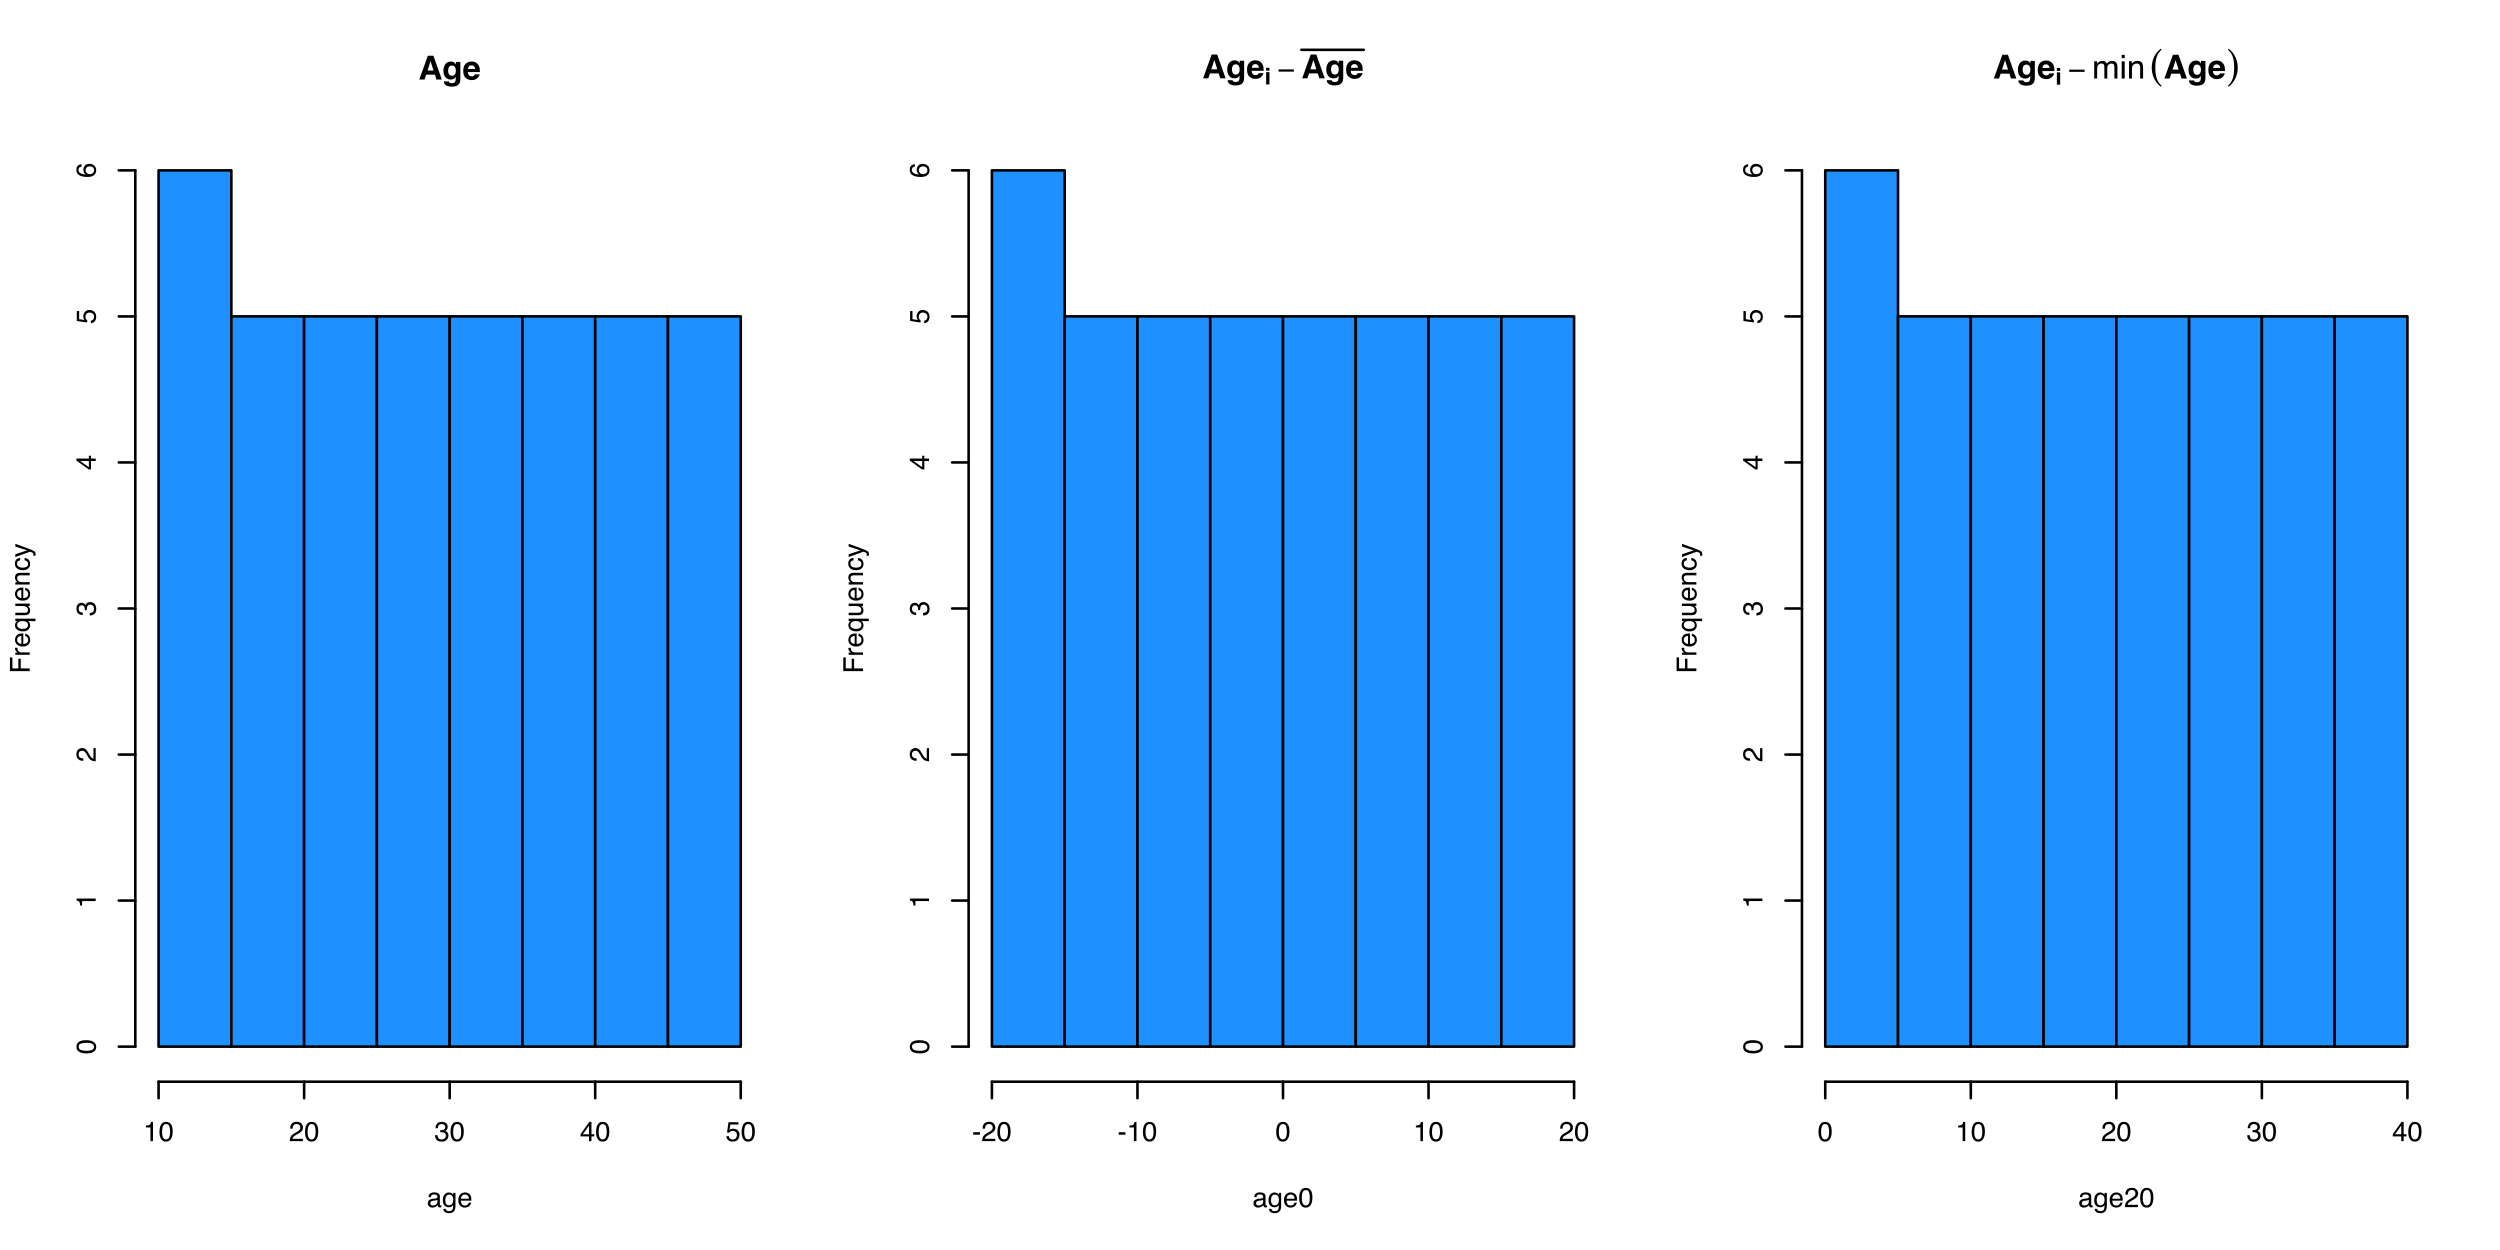 <?xml version="1.0" encoding="UTF-8"?>
<svg xmlns="http://www.w3.org/2000/svg" xmlns:xlink="http://www.w3.org/1999/xlink" width="720pt" height="360pt" viewBox="0 0 720 360" version="1.1">
<defs>
<g>
<symbol overflow="visible" id="glyph0-0">
<path style="stroke:none;" d="M 0.719 -6.844 L 6.219 -6.844 L 6.219 0 L 0.719 0 Z M 5.359 -0.859 L 5.359 -5.984 L 1.562 -5.984 L 1.562 -0.859 Z M 5.359 -0.859 "/>
</symbol>
<symbol overflow="visible" id="glyph0-1">
<path style="stroke:none;" d="M 4.734 -1.406 L 2.203 -1.406 L 1.734 0 L 0.234 0 L 2.688 -6.844 L 4.297 -6.844 L 6.719 0 L 5.172 0 Z M 4.328 -2.578 L 3.469 -5.281 L 2.594 -2.578 Z M 4.328 -2.578 "/>
</symbol>
<symbol overflow="visible" id="glyph0-2">
<path style="stroke:none;" d="M 2.047 0.891 C 2.191 1.004 2.43 1.062 2.766 1.062 C 3.242 1.062 3.562 0.906 3.719 0.594 C 3.82 0.383 3.875 0.039 3.875 -0.438 L 3.875 -0.766 C 3.75 -0.547 3.613 -0.383 3.469 -0.281 C 3.207 -0.082 2.863 0.016 2.438 0.016 C 1.789 0.016 1.273 -0.207 0.891 -0.656 C 0.504 -1.113 0.312 -1.734 0.312 -2.516 C 0.312 -3.266 0.492 -3.895 0.859 -4.406 C 1.234 -4.914 1.766 -5.172 2.453 -5.172 C 2.711 -5.172 2.938 -5.133 3.125 -5.062 C 3.445 -4.926 3.707 -4.68 3.906 -4.328 L 3.906 -5.062 L 5.188 -5.062 L 5.188 -0.266 C 5.188 0.391 5.078 0.883 4.859 1.219 C 4.484 1.781 3.758 2.062 2.688 2.062 C 2.039 2.062 1.508 1.938 1.094 1.688 C 0.688 1.438 0.461 1.055 0.422 0.547 L 1.859 0.547 C 1.898 0.703 1.961 0.816 2.047 0.891 Z M 1.828 -1.719 C 2.004 -1.289 2.32 -1.078 2.781 -1.078 C 3.094 -1.078 3.352 -1.191 3.562 -1.422 C 3.781 -1.66 3.891 -2.035 3.891 -2.547 C 3.891 -3.023 3.785 -3.391 3.578 -3.641 C 3.379 -3.891 3.113 -4.016 2.781 -4.016 C 2.312 -4.016 1.988 -3.801 1.812 -3.375 C 1.719 -3.133 1.672 -2.848 1.672 -2.516 C 1.672 -2.211 1.723 -1.945 1.828 -1.719 Z M 1.828 -1.719 "/>
</symbol>
<symbol overflow="visible" id="glyph0-3">
<path style="stroke:none;" d="M 4.938 -1.484 C 4.906 -1.18 4.75 -0.879 4.469 -0.578 C 4.039 -0.078 3.438 0.172 2.656 0.172 C 2.008 0.172 1.441 -0.035 0.953 -0.453 C 0.461 -0.867 0.219 -1.547 0.219 -2.484 C 0.219 -3.359 0.438 -4.023 0.875 -4.484 C 1.32 -4.953 1.898 -5.188 2.609 -5.188 C 3.035 -5.188 3.414 -5.109 3.75 -4.953 C 4.082 -4.797 4.359 -4.547 4.578 -4.203 C 4.773 -3.898 4.906 -3.551 4.969 -3.156 C 5 -2.926 5.016 -2.594 5.016 -2.156 L 1.547 -2.156 C 1.566 -1.656 1.727 -1.301 2.031 -1.094 C 2.207 -0.969 2.426 -0.906 2.688 -0.906 C 2.957 -0.906 3.176 -0.984 3.344 -1.141 C 3.438 -1.223 3.52 -1.336 3.594 -1.484 Z M 3.641 -3.031 C 3.617 -3.383 3.508 -3.648 3.312 -3.828 C 3.125 -4.004 2.891 -4.094 2.609 -4.094 C 2.305 -4.094 2.066 -4 1.891 -3.812 C 1.723 -3.625 1.617 -3.363 1.578 -3.031 Z M 3.641 -3.031 "/>
</symbol>
<symbol overflow="visible" id="glyph1-0">
<path style="stroke:none;" d="M 0.25 0 L 0.25 -5.688 L 4.766 -5.688 L 4.766 0 Z M 4.047 -0.719 L 4.047 -4.969 L 0.969 -4.969 L 0.969 -0.719 Z M 4.047 -0.719 "/>
</symbol>
<symbol overflow="visible" id="glyph1-1">
<path style="stroke:none;" d="M 1.047 -1.109 C 1.047 -0.898 1.117 -0.738 1.266 -0.625 C 1.41 -0.508 1.582 -0.453 1.781 -0.453 C 2.031 -0.453 2.27 -0.508 2.5 -0.625 C 2.883 -0.812 3.078 -1.117 3.078 -1.547 L 3.078 -2.109 C 2.992 -2.055 2.883 -2.008 2.75 -1.969 C 2.613 -1.938 2.484 -1.91 2.359 -1.891 L 1.938 -1.844 C 1.688 -1.812 1.492 -1.758 1.359 -1.688 C 1.148 -1.562 1.047 -1.367 1.047 -1.109 Z M 2.734 -2.516 C 2.891 -2.535 2.992 -2.602 3.047 -2.719 C 3.078 -2.77 3.094 -2.859 3.094 -2.984 C 3.094 -3.211 3.008 -3.379 2.844 -3.484 C 2.676 -3.598 2.438 -3.656 2.125 -3.656 C 1.758 -3.656 1.5 -3.555 1.344 -3.359 C 1.258 -3.254 1.207 -3.094 1.188 -2.875 L 0.531 -2.875 C 0.539 -3.383 0.703 -3.738 1.016 -3.938 C 1.336 -4.145 1.711 -4.25 2.141 -4.25 C 2.617 -4.25 3.016 -4.156 3.328 -3.969 C 3.629 -3.781 3.781 -3.488 3.781 -3.094 L 3.781 -0.719 C 3.781 -0.645 3.789 -0.582 3.812 -0.531 C 3.844 -0.488 3.906 -0.469 4 -0.469 C 4.031 -0.469 4.066 -0.469 4.109 -0.469 C 4.148 -0.477 4.191 -0.488 4.234 -0.5 L 4.234 0.016 C 4.129 0.047 4.047 0.066 3.984 0.078 C 3.93 0.086 3.852 0.094 3.75 0.094 C 3.508 0.094 3.336 0.004 3.234 -0.172 C 3.18 -0.254 3.141 -0.379 3.109 -0.547 C 2.973 -0.359 2.77 -0.195 2.5 -0.062 C 2.238 0.07 1.945 0.141 1.625 0.141 C 1.238 0.141 0.922 0.023 0.672 -0.203 C 0.43 -0.441 0.312 -0.738 0.312 -1.094 C 0.312 -1.469 0.43 -1.758 0.672 -1.969 C 0.91 -2.188 1.227 -2.32 1.625 -2.375 Z M 2.156 -4.25 Z M 2.156 -4.25 "/>
</symbol>
<symbol overflow="visible" id="glyph1-2">
<path style="stroke:none;" d="M 1.969 -4.219 C 2.289 -4.219 2.578 -4.133 2.828 -3.969 C 2.953 -3.883 3.082 -3.754 3.219 -3.578 L 3.219 -4.109 L 3.875 -4.109 L 3.875 -0.344 C 3.875 0.188 3.797 0.602 3.641 0.906 C 3.348 1.469 2.801 1.75 2 1.75 C 1.551 1.75 1.176 1.648 0.875 1.453 C 0.57 1.254 0.398 0.941 0.359 0.516 L 1.078 0.516 C 1.109 0.703 1.172 0.844 1.266 0.938 C 1.43 1.094 1.68 1.172 2.016 1.172 C 2.547 1.172 2.895 0.984 3.062 0.609 C 3.156 0.391 3.203 -0.004 3.203 -0.578 C 3.055 -0.367 2.883 -0.211 2.688 -0.109 C 2.5 -0.004 2.242 0.047 1.922 0.047 C 1.473 0.047 1.078 -0.109 0.734 -0.422 C 0.398 -0.742 0.234 -1.27 0.234 -2 C 0.234 -2.695 0.398 -3.238 0.734 -3.625 C 1.078 -4.02 1.488 -4.219 1.969 -4.219 Z M 3.219 -2.094 C 3.219 -2.602 3.113 -2.977 2.906 -3.219 C 2.695 -3.469 2.426 -3.594 2.094 -3.594 C 1.602 -3.594 1.27 -3.363 1.094 -2.906 C 1 -2.664 0.953 -2.348 0.953 -1.953 C 0.953 -1.484 1.047 -1.125 1.234 -0.875 C 1.422 -0.633 1.676 -0.516 2 -0.516 C 2.5 -0.516 2.852 -0.738 3.062 -1.188 C 3.164 -1.445 3.219 -1.75 3.219 -2.094 Z M 2.047 -4.25 Z M 2.047 -4.25 "/>
</symbol>
<symbol overflow="visible" id="glyph1-3">
<path style="stroke:none;" d="M 2.234 -4.234 C 2.523 -4.234 2.805 -4.164 3.078 -4.031 C 3.359 -3.895 3.57 -3.719 3.719 -3.5 C 3.863 -3.281 3.957 -3.035 4 -2.766 C 4.039 -2.566 4.062 -2.258 4.062 -1.844 L 1.031 -1.844 C 1.039 -1.426 1.133 -1.086 1.312 -0.828 C 1.5 -0.578 1.789 -0.453 2.188 -0.453 C 2.551 -0.453 2.844 -0.57 3.062 -0.812 C 3.176 -0.957 3.258 -1.117 3.312 -1.297 L 4 -1.297 C 3.977 -1.148 3.914 -0.984 3.812 -0.797 C 3.719 -0.609 3.609 -0.453 3.484 -0.328 C 3.273 -0.117 3.016 0.016 2.703 0.078 C 2.523 0.117 2.332 0.141 2.125 0.141 C 1.613 0.141 1.176 -0.047 0.812 -0.422 C 0.457 -0.797 0.281 -1.316 0.281 -1.984 C 0.281 -2.648 0.457 -3.191 0.812 -3.609 C 1.176 -4.023 1.648 -4.234 2.234 -4.234 Z M 3.344 -2.406 C 3.312 -2.707 3.25 -2.945 3.156 -3.125 C 2.957 -3.457 2.633 -3.625 2.188 -3.625 C 1.875 -3.625 1.609 -3.508 1.391 -3.281 C 1.172 -3.051 1.055 -2.758 1.047 -2.406 Z M 2.172 -4.25 Z M 2.172 -4.25 "/>
</symbol>
<symbol overflow="visible" id="glyph1-4">
<path style="stroke:none;" d="M 0.766 -3.922 L 0.766 -4.453 C 1.266 -4.504 1.613 -4.586 1.812 -4.703 C 2.008 -4.816 2.156 -5.086 2.25 -5.516 L 2.797 -5.516 L 2.797 0 L 2.062 0 L 2.062 -3.922 Z M 0.766 -3.922 "/>
</symbol>
<symbol overflow="visible" id="glyph1-5">
<path style="stroke:none;" d="M 2.141 -5.547 C 2.859 -5.547 3.379 -5.25 3.703 -4.656 C 3.941 -4.195 4.062 -3.57 4.062 -2.781 C 4.062 -2.02 3.953 -1.395 3.734 -0.906 C 3.41 -0.195 2.879 0.156 2.141 0.156 C 1.473 0.156 0.977 -0.133 0.656 -0.719 C 0.383 -1.195 0.25 -1.844 0.25 -2.656 C 0.25 -3.281 0.328 -3.82 0.484 -4.281 C 0.797 -5.125 1.348 -5.547 2.141 -5.547 Z M 2.141 -0.484 C 2.492 -0.484 2.773 -0.641 2.984 -0.953 C 3.203 -1.273 3.312 -1.875 3.312 -2.75 C 3.312 -3.375 3.234 -3.891 3.078 -4.297 C 2.93 -4.703 2.633 -4.906 2.188 -4.906 C 1.781 -4.906 1.477 -4.711 1.281 -4.328 C 1.094 -3.941 1 -3.375 1 -2.625 C 1 -2.062 1.062 -1.609 1.188 -1.266 C 1.375 -0.742 1.691 -0.484 2.141 -0.484 Z M 2.141 -0.484 "/>
</symbol>
<symbol overflow="visible" id="glyph1-6">
<path style="stroke:none;" d="M 0.25 0 C 0.27 -0.477 0.363 -0.895 0.531 -1.25 C 0.707 -1.602 1.047 -1.922 1.547 -2.203 L 2.297 -2.641 C 2.617 -2.828 2.848 -2.992 2.984 -3.141 C 3.203 -3.348 3.312 -3.594 3.312 -3.875 C 3.312 -4.195 3.211 -4.453 3.016 -4.641 C 2.828 -4.828 2.57 -4.922 2.25 -4.922 C 1.77 -4.922 1.438 -4.738 1.25 -4.375 C 1.156 -4.188 1.102 -3.922 1.094 -3.578 L 0.391 -3.578 C 0.391 -4.055 0.477 -4.445 0.656 -4.75 C 0.957 -5.289 1.488 -5.562 2.25 -5.562 C 2.883 -5.562 3.348 -5.391 3.641 -5.047 C 3.93 -4.703 4.078 -4.32 4.078 -3.906 C 4.078 -3.457 3.922 -3.078 3.609 -2.766 C 3.43 -2.578 3.109 -2.352 2.641 -2.094 L 2.109 -1.797 C 1.859 -1.66 1.66 -1.531 1.516 -1.406 C 1.254 -1.176 1.094 -0.926 1.031 -0.656 L 4.047 -0.656 L 4.047 0 Z M 0.25 0 "/>
</symbol>
<symbol overflow="visible" id="glyph1-7">
<path style="stroke:none;" d="M 2.062 0.156 C 1.406 0.156 0.926 -0.02 0.625 -0.375 C 0.332 -0.738 0.188 -1.18 0.188 -1.703 L 0.922 -1.703 C 0.953 -1.348 1.02 -1.086 1.125 -0.922 C 1.301 -0.629 1.625 -0.484 2.094 -0.484 C 2.457 -0.484 2.75 -0.582 2.969 -0.781 C 3.195 -0.977 3.312 -1.227 3.312 -1.531 C 3.312 -1.914 3.191 -2.18 2.953 -2.328 C 2.723 -2.484 2.398 -2.562 1.984 -2.562 C 1.941 -2.562 1.895 -2.562 1.844 -2.562 C 1.801 -2.562 1.754 -2.562 1.703 -2.562 L 1.703 -3.172 C 1.773 -3.16 1.832 -3.156 1.875 -3.156 C 1.926 -3.156 1.984 -3.156 2.047 -3.156 C 2.305 -3.156 2.52 -3.195 2.688 -3.281 C 2.977 -3.426 3.125 -3.68 3.125 -4.047 C 3.125 -4.328 3.023 -4.539 2.828 -4.688 C 2.629 -4.832 2.398 -4.906 2.141 -4.906 C 1.68 -4.906 1.363 -4.754 1.188 -4.453 C 1.082 -4.273 1.023 -4.031 1.016 -3.719 L 0.328 -3.719 C 0.328 -4.133 0.41 -4.484 0.578 -4.766 C 0.859 -5.285 1.359 -5.547 2.078 -5.547 C 2.641 -5.547 3.07 -5.422 3.375 -5.172 C 3.688 -4.922 3.844 -4.555 3.844 -4.078 C 3.844 -3.734 3.754 -3.457 3.578 -3.25 C 3.461 -3.113 3.316 -3.008 3.141 -2.938 C 3.422 -2.852 3.645 -2.695 3.812 -2.469 C 3.977 -2.25 4.062 -1.973 4.062 -1.641 C 4.062 -1.109 3.883 -0.676 3.531 -0.344 C 3.188 -0.008 2.695 0.156 2.062 0.156 Z M 2.062 0.156 "/>
</symbol>
<symbol overflow="visible" id="glyph1-8">
<path style="stroke:none;" d="M 2.625 -1.969 L 2.625 -4.469 L 0.844 -1.969 Z M 2.625 0 L 2.625 -1.359 L 0.203 -1.359 L 0.203 -2.031 L 2.734 -5.547 L 3.328 -5.547 L 3.328 -1.969 L 4.141 -1.969 L 4.141 -1.359 L 3.328 -1.359 L 3.328 0 Z M 2.625 0 "/>
</symbol>
<symbol overflow="visible" id="glyph1-9">
<path style="stroke:none;" d="M 0.984 -1.406 C 1.023 -1.008 1.207 -0.738 1.531 -0.594 C 1.695 -0.508 1.891 -0.469 2.109 -0.469 C 2.516 -0.469 2.816 -0.598 3.016 -0.859 C 3.211 -1.129 3.312 -1.422 3.312 -1.734 C 3.312 -2.129 3.191 -2.43 2.953 -2.641 C 2.723 -2.848 2.441 -2.953 2.109 -2.953 C 1.867 -2.953 1.66 -2.906 1.484 -2.812 C 1.316 -2.719 1.176 -2.586 1.062 -2.422 L 0.453 -2.469 L 0.875 -5.453 L 3.75 -5.453 L 3.75 -4.766 L 1.406 -4.766 L 1.172 -3.234 C 1.297 -3.328 1.414 -3.398 1.531 -3.453 C 1.738 -3.535 1.977 -3.578 2.25 -3.578 C 2.758 -3.578 3.188 -3.41 3.531 -3.078 C 3.883 -2.754 4.062 -2.344 4.062 -1.844 C 4.062 -1.32 3.898 -0.859 3.578 -0.453 C 3.254 -0.055 2.738 0.141 2.031 0.141 C 1.582 0.141 1.18 0.016 0.828 -0.234 C 0.484 -0.492 0.289 -0.883 0.25 -1.406 Z M 0.984 -1.406 "/>
</symbol>
<symbol overflow="visible" id="glyph1-10">
<path style="stroke:none;" d="M 0.328 -2.562 L 2.266 -2.562 L 2.266 -1.844 L 0.328 -1.844 Z M 0.328 -2.562 "/>
</symbol>
<symbol overflow="visible" id="glyph2-0">
<path style="stroke:none;" d="M 0 -0.25 L -5.688 -0.25 L -5.688 -4.766 L 0 -4.766 Z M -0.719 -4.047 L -4.969 -4.047 L -4.969 -0.969 L -0.719 -0.969 Z M -0.719 -4.047 "/>
</symbol>
<symbol overflow="visible" id="glyph2-1">
<path style="stroke:none;" d="M -5.688 -0.672 L -5.688 -4.625 L -4.984 -4.625 L -4.984 -1.453 L -3.266 -1.453 L -3.266 -4.234 L -2.578 -4.234 L -2.578 -1.453 L 0 -1.453 L 0 -0.672 Z M -5.688 -0.672 "/>
</symbol>
<symbol overflow="visible" id="glyph2-2">
<path style="stroke:none;" d="M -4.141 -0.531 L -4.141 -1.188 L -3.422 -1.188 C -3.566 -1.238 -3.738 -1.367 -3.938 -1.578 C -4.133 -1.797 -4.234 -2.047 -4.234 -2.328 C -4.234 -2.336 -4.234 -2.359 -4.234 -2.391 C -4.234 -2.422 -4.227 -2.473 -4.219 -2.547 L -3.484 -2.547 C -3.492 -2.504 -3.5 -2.461 -3.5 -2.422 C -3.5 -2.391 -3.5 -2.352 -3.5 -2.312 C -3.5 -1.969 -3.383 -1.695 -3.156 -1.5 C -2.938 -1.312 -2.676 -1.219 -2.375 -1.219 L 0 -1.219 L 0 -0.531 Z M -4.141 -0.531 "/>
</symbol>
<symbol overflow="visible" id="glyph2-3">
<path style="stroke:none;" d="M -4.234 -2.234 C -4.234 -2.523 -4.164 -2.805 -4.031 -3.078 C -3.895 -3.359 -3.719 -3.57 -3.5 -3.719 C -3.281 -3.863 -3.035 -3.957 -2.766 -4 C -2.566 -4.039 -2.258 -4.062 -1.844 -4.062 L -1.844 -1.031 C -1.426 -1.039 -1.086 -1.133 -0.828 -1.312 C -0.578 -1.5 -0.453 -1.789 -0.453 -2.188 C -0.453 -2.551 -0.57 -2.844 -0.812 -3.062 C -0.957 -3.176 -1.117 -3.258 -1.297 -3.312 L -1.297 -4 C -1.148 -3.977 -0.984 -3.914 -0.797 -3.812 C -0.609 -3.719 -0.453 -3.609 -0.328 -3.484 C -0.117 -3.273 0.016 -3.016 0.078 -2.703 C 0.117 -2.523 0.141 -2.332 0.141 -2.125 C 0.141 -1.613 -0.047 -1.176 -0.422 -0.812 C -0.797 -0.457 -1.316 -0.281 -1.984 -0.281 C -2.648 -0.281 -3.191 -0.457 -3.609 -0.812 C -4.023 -1.176 -4.234 -1.648 -4.234 -2.234 Z M -2.406 -3.344 C -2.707 -3.312 -2.945 -3.25 -3.125 -3.156 C -3.457 -2.957 -3.625 -2.633 -3.625 -2.188 C -3.625 -1.875 -3.508 -1.609 -3.281 -1.391 C -3.051 -1.172 -2.758 -1.055 -2.406 -1.047 Z M -4.25 -2.172 Z M -4.25 -2.172 "/>
</symbol>
<symbol overflow="visible" id="glyph2-4">
<path style="stroke:none;" d="M -2.016 -0.953 C -1.66 -0.953 -1.359 -1.004 -1.109 -1.109 C -0.68 -1.285 -0.469 -1.602 -0.469 -2.062 C -0.469 -2.551 -0.695 -2.883 -1.156 -3.062 C -1.406 -3.164 -1.723 -3.219 -2.109 -3.219 C -2.461 -3.219 -2.758 -3.16 -3 -3.047 C -3.414 -2.859 -3.625 -2.531 -3.625 -2.062 C -3.625 -1.758 -3.488 -1.5 -3.219 -1.281 C -2.957 -1.062 -2.555 -0.953 -2.016 -0.953 Z M -4.234 -1.984 C -4.234 -2.328 -4.145 -2.617 -3.969 -2.859 C -3.883 -2.984 -3.75 -3.102 -3.562 -3.219 L -4.141 -3.219 L -4.141 -3.891 L 1.656 -3.891 L 1.656 -3.188 L -0.469 -3.188 C -0.289 -3.07 -0.145 -2.91 -0.031 -2.703 C 0.07 -2.492 0.125 -2.238 0.125 -1.938 C 0.125 -1.5 -0.047 -1.102 -0.391 -0.75 C -0.734 -0.406 -1.258 -0.234 -1.969 -0.234 C -2.625 -0.234 -3.164 -0.395 -3.594 -0.719 C -4.02 -1.039 -4.234 -1.461 -4.234 -1.984 Z M -4.234 -1.984 "/>
</symbol>
<symbol overflow="visible" id="glyph2-5">
<path style="stroke:none;" d="M -4.141 -1.203 L -1.391 -1.203 C -1.18 -1.203 -1.008 -1.238 -0.875 -1.312 C -0.625 -1.438 -0.5 -1.664 -0.5 -2 C -0.5 -2.488 -0.719 -2.816 -1.156 -2.984 C -1.383 -3.086 -1.703 -3.141 -2.109 -3.141 L -4.141 -3.141 L -4.141 -3.828 L 0 -3.828 L 0 -3.172 L -0.609 -3.172 C -0.453 -3.086 -0.32 -2.977 -0.219 -2.844 C 0 -2.57 0.109 -2.25 0.109 -1.875 C 0.109 -1.281 -0.086 -0.879 -0.484 -0.672 C -0.691 -0.555 -0.973 -0.5 -1.328 -0.5 L -4.141 -0.5 Z M -4.25 -2.156 Z M -4.25 -2.156 "/>
</symbol>
<symbol overflow="visible" id="glyph2-6">
<path style="stroke:none;" d="M -4.141 -0.516 L -4.141 -1.172 L -3.562 -1.172 C -3.801 -1.367 -3.973 -1.578 -4.078 -1.797 C -4.18 -2.016 -4.234 -2.258 -4.234 -2.531 C -4.234 -3.113 -4.031 -3.508 -3.625 -3.719 C -3.395 -3.832 -3.07 -3.891 -2.656 -3.891 L 0 -3.891 L 0 -3.172 L -2.609 -3.172 C -2.859 -3.172 -3.062 -3.133 -3.219 -3.062 C -3.477 -2.938 -3.609 -2.711 -3.609 -2.391 C -3.609 -2.223 -3.594 -2.086 -3.562 -1.984 C -3.5 -1.797 -3.383 -1.629 -3.219 -1.484 C -3.082 -1.367 -2.941 -1.289 -2.797 -1.25 C -2.648 -1.219 -2.441 -1.203 -2.172 -1.203 L 0 -1.203 L 0 -0.516 Z M -4.25 -2.141 Z M -4.25 -2.141 "/>
</symbol>
<symbol overflow="visible" id="glyph2-7">
<path style="stroke:none;" d="M -4.266 -2.109 C -4.266 -2.578 -4.148 -2.957 -3.922 -3.25 C -3.691 -3.539 -3.301 -3.719 -2.75 -3.781 L -2.75 -3.094 C -3.008 -3.051 -3.223 -2.957 -3.391 -2.812 C -3.555 -2.664 -3.641 -2.43 -3.641 -2.109 C -3.641 -1.66 -3.422 -1.344 -2.984 -1.156 C -2.703 -1.031 -2.359 -0.969 -1.953 -0.969 C -1.535 -0.969 -1.18 -1.055 -0.891 -1.234 C -0.609 -1.41 -0.469 -1.688 -0.469 -2.062 C -0.469 -2.352 -0.555 -2.582 -0.734 -2.75 C -0.91 -2.914 -1.156 -3.031 -1.469 -3.094 L -1.469 -3.781 C -0.914 -3.695 -0.508 -3.5 -0.25 -3.188 C 0 -2.883 0.125 -2.488 0.125 -2 C 0.125 -1.457 -0.07 -1.023 -0.469 -0.703 C -0.863 -0.391 -1.359 -0.234 -1.953 -0.234 C -2.68 -0.234 -3.25 -0.406 -3.656 -0.75 C -4.062 -1.102 -4.266 -1.555 -4.266 -2.109 Z M -4.25 -2 Z M -4.25 -2 "/>
</symbol>
<symbol overflow="visible" id="glyph2-8">
<path style="stroke:none;" d="M -4.141 -3.094 L -4.141 -3.875 C -3.879 -3.77 -3.273 -3.551 -2.328 -3.219 C -1.609 -2.957 -1.023 -2.742 -0.578 -2.578 C 0.473 -2.18 1.113 -1.898 1.344 -1.734 C 1.582 -1.566 1.703 -1.281 1.703 -0.875 C 1.703 -0.781 1.695 -0.707 1.688 -0.656 C 1.676 -0.602 1.66 -0.535 1.641 -0.453 L 1.016 -0.453 C 1.047 -0.578 1.062 -0.664 1.062 -0.719 C 1.07 -0.77 1.078 -0.816 1.078 -0.859 C 1.078 -0.992 1.055 -1.086 1.016 -1.141 C 0.973 -1.203 0.922 -1.254 0.859 -1.297 C 0.836 -1.305 0.734 -1.352 0.547 -1.438 C 0.359 -1.52 0.219 -1.578 0.125 -1.609 L -4.141 -0.078 L -4.141 -0.875 L -0.766 -1.984 Z M -4.25 -1.984 Z M -4.25 -1.984 "/>
</symbol>
<symbol overflow="visible" id="glyph2-9">
<path style="stroke:none;" d="M -5.547 -2.141 C -5.547 -2.859 -5.25 -3.379 -4.656 -3.703 C -4.195 -3.941 -3.57 -4.062 -2.781 -4.062 C -2.02 -4.062 -1.395 -3.953 -0.906 -3.734 C -0.195 -3.41 0.156 -2.879 0.156 -2.141 C 0.156 -1.473 -0.133 -0.977 -0.719 -0.656 C -1.195 -0.383 -1.844 -0.25 -2.656 -0.25 C -3.281 -0.25 -3.82 -0.328 -4.281 -0.484 C -5.125 -0.797 -5.547 -1.348 -5.547 -2.141 Z M -0.484 -2.141 C -0.484 -2.492 -0.641 -2.773 -0.953 -2.984 C -1.273 -3.203 -1.875 -3.312 -2.75 -3.312 C -3.375 -3.312 -3.891 -3.234 -4.297 -3.078 C -4.703 -2.93 -4.906 -2.633 -4.906 -2.188 C -4.906 -1.781 -4.711 -1.477 -4.328 -1.281 C -3.941 -1.094 -3.375 -1 -2.625 -1 C -2.062 -1 -1.609 -1.062 -1.266 -1.188 C -0.742 -1.375 -0.484 -1.691 -0.484 -2.141 Z M -0.484 -2.141 "/>
</symbol>
<symbol overflow="visible" id="glyph2-10">
<path style="stroke:none;" d="M -3.922 -0.766 L -4.453 -0.766 C -4.504 -1.266 -4.586 -1.613 -4.703 -1.812 C -4.816 -2.008 -5.086 -2.156 -5.516 -2.25 L -5.516 -2.797 L 0 -2.797 L 0 -2.062 L -3.922 -2.062 Z M -3.922 -0.766 "/>
</symbol>
<symbol overflow="visible" id="glyph2-11">
<path style="stroke:none;" d="M 0 -0.25 C -0.477 -0.27 -0.895 -0.363 -1.25 -0.531 C -1.602 -0.707 -1.922 -1.047 -2.203 -1.547 L -2.641 -2.297 C -2.828 -2.617 -2.992 -2.848 -3.141 -2.984 C -3.348 -3.203 -3.594 -3.312 -3.875 -3.312 C -4.195 -3.312 -4.453 -3.211 -4.641 -3.016 C -4.828 -2.828 -4.922 -2.57 -4.922 -2.25 C -4.922 -1.77 -4.738 -1.438 -4.375 -1.25 C -4.188 -1.156 -3.922 -1.102 -3.578 -1.094 L -3.578 -0.391 C -4.055 -0.391 -4.445 -0.477 -4.75 -0.656 C -5.289 -0.957 -5.562 -1.488 -5.562 -2.25 C -5.562 -2.883 -5.391 -3.348 -5.047 -3.641 C -4.703 -3.93 -4.32 -4.078 -3.906 -4.078 C -3.457 -4.078 -3.078 -3.922 -2.766 -3.609 C -2.578 -3.43 -2.352 -3.109 -2.094 -2.641 L -1.797 -2.109 C -1.66 -1.859 -1.531 -1.66 -1.406 -1.516 C -1.176 -1.254 -0.926 -1.094 -0.656 -1.031 L -0.656 -4.047 L 0 -4.047 Z M 0 -0.25 "/>
</symbol>
<symbol overflow="visible" id="glyph2-12">
<path style="stroke:none;" d="M 0.156 -2.062 C 0.156 -1.406 -0.02 -0.926 -0.375 -0.625 C -0.738 -0.332 -1.18 -0.188 -1.703 -0.188 L -1.703 -0.922 C -1.348 -0.953 -1.086 -1.02 -0.922 -1.125 C -0.629 -1.301 -0.484 -1.625 -0.484 -2.094 C -0.484 -2.457 -0.582 -2.75 -0.781 -2.969 C -0.977 -3.195 -1.227 -3.312 -1.531 -3.312 C -1.914 -3.312 -2.18 -3.191 -2.328 -2.953 C -2.484 -2.723 -2.562 -2.398 -2.562 -1.984 C -2.562 -1.941 -2.562 -1.895 -2.562 -1.844 C -2.562 -1.801 -2.562 -1.754 -2.562 -1.703 L -3.172 -1.703 C -3.16 -1.773 -3.156 -1.832 -3.156 -1.875 C -3.156 -1.926 -3.156 -1.984 -3.156 -2.047 C -3.156 -2.305 -3.195 -2.52 -3.281 -2.688 C -3.426 -2.977 -3.68 -3.125 -4.047 -3.125 C -4.328 -3.125 -4.539 -3.023 -4.688 -2.828 C -4.832 -2.629 -4.906 -2.398 -4.906 -2.141 C -4.906 -1.68 -4.754 -1.363 -4.453 -1.188 C -4.273 -1.082 -4.031 -1.023 -3.719 -1.016 L -3.719 -0.328 C -4.133 -0.328 -4.484 -0.41 -4.766 -0.578 C -5.285 -0.859 -5.547 -1.359 -5.547 -2.078 C -5.547 -2.641 -5.422 -3.07 -5.172 -3.375 C -4.922 -3.688 -4.555 -3.844 -4.078 -3.844 C -3.734 -3.844 -3.457 -3.754 -3.25 -3.578 C -3.113 -3.461 -3.008 -3.316 -2.938 -3.141 C -2.852 -3.422 -2.695 -3.645 -2.469 -3.812 C -2.25 -3.977 -1.973 -4.062 -1.641 -4.062 C -1.109 -4.062 -0.676 -3.883 -0.344 -3.531 C -0.008 -3.188 0.156 -2.695 0.156 -2.062 Z M 0.156 -2.062 "/>
</symbol>
<symbol overflow="visible" id="glyph2-13">
<path style="stroke:none;" d="M -1.969 -2.625 L -4.469 -2.625 L -1.969 -0.844 Z M 0 -2.625 L -1.359 -2.625 L -1.359 -0.203 L -2.031 -0.203 L -5.547 -2.734 L -5.547 -3.328 L -1.969 -3.328 L -1.969 -4.141 L -1.359 -4.141 L -1.359 -3.328 L 0 -3.328 Z M 0 -2.625 "/>
</symbol>
<symbol overflow="visible" id="glyph2-14">
<path style="stroke:none;" d="M -1.406 -0.984 C -1.008 -1.023 -0.738 -1.207 -0.594 -1.531 C -0.508 -1.695 -0.469 -1.891 -0.469 -2.109 C -0.469 -2.516 -0.598 -2.816 -0.859 -3.016 C -1.129 -3.211 -1.422 -3.312 -1.734 -3.312 C -2.129 -3.312 -2.43 -3.191 -2.641 -2.953 C -2.848 -2.723 -2.953 -2.441 -2.953 -2.109 C -2.953 -1.867 -2.906 -1.66 -2.812 -1.484 C -2.719 -1.316 -2.586 -1.176 -2.422 -1.062 L -2.469 -0.453 L -5.453 -0.875 L -5.453 -3.75 L -4.766 -3.75 L -4.766 -1.406 L -3.234 -1.172 C -3.328 -1.297 -3.398 -1.414 -3.453 -1.531 C -3.535 -1.738 -3.578 -1.977 -3.578 -2.25 C -3.578 -2.758 -3.41 -3.188 -3.078 -3.531 C -2.754 -3.883 -2.344 -4.062 -1.844 -4.062 C -1.32 -4.062 -0.859 -3.898 -0.453 -3.578 C -0.055 -3.254 0.141 -2.738 0.141 -2.031 C 0.141 -1.582 0.016 -1.18 -0.234 -0.828 C -0.492 -0.484 -0.883 -0.289 -1.406 -0.25 Z M -1.406 -0.984 "/>
</symbol>
<symbol overflow="visible" id="glyph2-15">
<path style="stroke:none;" d="M -5.562 -2.312 C -5.562 -2.938 -5.398 -3.367 -5.078 -3.609 C -4.754 -3.848 -4.426 -3.969 -4.094 -3.969 L -4.094 -3.281 C -4.312 -3.238 -4.484 -3.176 -4.609 -3.094 C -4.836 -2.926 -4.953 -2.672 -4.953 -2.328 C -4.953 -1.941 -4.77 -1.633 -4.406 -1.406 C -4.051 -1.176 -3.535 -1.047 -2.859 -1.016 C -3.098 -1.172 -3.273 -1.375 -3.391 -1.625 C -3.492 -1.844 -3.547 -2.086 -3.547 -2.359 C -3.547 -2.828 -3.395 -3.234 -3.094 -3.578 C -2.801 -3.922 -2.363 -4.094 -1.781 -4.094 C -1.27 -4.094 -0.82 -3.926 -0.438 -3.594 C -0.051 -3.27 0.141 -2.805 0.141 -2.203 C 0.141 -1.68 -0.051 -1.234 -0.438 -0.859 C -0.832 -0.484 -1.5 -0.297 -2.438 -0.297 C -3.125 -0.297 -3.707 -0.379 -4.188 -0.547 C -5.102 -0.867 -5.562 -1.457 -5.562 -2.312 Z M -0.469 -2.266 C -0.469 -2.629 -0.594 -2.898 -0.844 -3.078 C -1.094 -3.266 -1.383 -3.359 -1.719 -3.359 C -2 -3.359 -2.266 -3.273 -2.516 -3.109 C -2.773 -2.953 -2.906 -2.66 -2.906 -2.234 C -2.906 -1.93 -2.805 -1.664 -2.609 -1.438 C -2.41 -1.219 -2.113 -1.109 -1.719 -1.109 C -1.363 -1.109 -1.066 -1.207 -0.828 -1.406 C -0.586 -1.613 -0.469 -1.898 -0.469 -2.266 Z M -0.469 -2.266 "/>
</symbol>
<symbol overflow="visible" id="glyph3-0">
<path style="stroke:none;" d="M 0.5 -4.797 L 4.359 -4.797 L 4.359 0 L 0.5 0 Z M 3.766 -0.594 L 3.766 -4.188 L 1.094 -4.188 L 1.094 -0.594 Z M 3.766 -0.594 "/>
</symbol>
<symbol overflow="visible" id="glyph3-1">
<path style="stroke:none;" d="M 1.391 -3.547 L 1.391 0 L 0.438 0 L 0.438 -3.547 Z M 1.391 -4.812 L 1.391 -3.969 L 0.438 -3.969 L 0.438 -4.812 Z M 1.391 -4.812 "/>
</symbol>
<symbol overflow="visible" id="glyph4-0">
<path style="stroke:none;" d="M 0.469 1.672 L 0.469 -6.703 L 5.219 -6.703 L 5.219 1.672 Z M 1 1.156 L 4.688 1.156 L 4.688 -6.172 L 1 -6.172 Z M 1 1.156 "/>
</symbol>
<symbol overflow="visible" id="glyph4-1">
<path style="stroke:none;" d="M 4.812 -1.922 L 0.406 -1.922 L 0.406 -2.562 L 4.812 -2.562 Z M 4.812 -1.922 "/>
</symbol>
<symbol overflow="visible" id="glyph5-0">
<path style="stroke:none;" d="M 0.312 0 L 0.312 -6.812 L 5.719 -6.812 L 5.719 0 Z M 4.859 -0.859 L 4.859 -5.953 L 1.156 -5.953 L 1.156 -0.859 Z M 4.859 -0.859 "/>
</symbol>
<symbol overflow="visible" id="glyph5-1">
<path style="stroke:none;" d="M 0.609 -4.969 L 1.438 -4.969 L 1.438 -4.266 C 1.633 -4.504 1.812 -4.68 1.969 -4.797 C 2.25 -4.984 2.562 -5.078 2.906 -5.078 C 3.301 -5.078 3.625 -4.977 3.875 -4.781 C 4.008 -4.676 4.129 -4.516 4.234 -4.297 C 4.422 -4.555 4.641 -4.75 4.891 -4.875 C 5.141 -5.008 5.422 -5.078 5.734 -5.078 C 6.398 -5.078 6.859 -4.836 7.109 -4.359 C 7.234 -4.098 7.297 -3.75 7.297 -3.312 L 7.297 0 L 6.422 0 L 6.422 -3.453 C 6.422 -3.785 6.336 -4.008 6.172 -4.125 C 6.016 -4.25 5.816 -4.312 5.578 -4.312 C 5.242 -4.312 4.957 -4.203 4.719 -3.984 C 4.488 -3.766 4.375 -3.398 4.375 -2.891 L 4.375 0 L 3.531 0 L 3.531 -3.25 C 3.531 -3.582 3.488 -3.828 3.406 -3.984 C 3.281 -4.211 3.039 -4.328 2.688 -4.328 C 2.375 -4.328 2.086 -4.203 1.828 -3.953 C 1.578 -3.711 1.453 -3.273 1.453 -2.641 L 1.453 0 L 0.609 0 Z M 0.609 -4.969 "/>
</symbol>
<symbol overflow="visible" id="glyph5-2">
<path style="stroke:none;" d="M 0.609 -4.938 L 1.469 -4.938 L 1.469 0 L 0.609 0 Z M 0.609 -6.812 L 1.469 -6.812 L 1.469 -5.875 L 0.609 -5.875 Z M 0.609 -6.812 "/>
</symbol>
<symbol overflow="visible" id="glyph5-3">
<path style="stroke:none;" d="M 0.609 -4.969 L 1.406 -4.969 L 1.406 -4.266 C 1.645 -4.555 1.895 -4.766 2.156 -4.891 C 2.414 -5.016 2.707 -5.078 3.031 -5.078 C 3.738 -5.078 4.211 -4.832 4.453 -4.344 C 4.586 -4.07 4.656 -3.688 4.656 -3.188 L 4.656 0 L 3.812 0 L 3.812 -3.125 C 3.812 -3.426 3.766 -3.672 3.672 -3.859 C 3.523 -4.172 3.258 -4.328 2.875 -4.328 C 2.676 -4.328 2.516 -4.305 2.391 -4.266 C 2.16 -4.203 1.957 -4.066 1.781 -3.859 C 1.645 -3.691 1.555 -3.52 1.516 -3.344 C 1.473 -3.176 1.453 -2.93 1.453 -2.609 L 1.453 0 L 0.609 0 Z M 2.578 -5.094 Z M 2.578 -5.094 "/>
</symbol>
<symbol overflow="visible" id="glyph6-0">
<path style="stroke:none;" d="M 0.594 2.094 L 0.594 -8.375 L 6.531 -8.375 L 6.531 2.094 Z M 1.266 1.438 L 5.875 1.438 L 5.875 -7.703 L 1.266 -7.703 Z M 1.266 1.438 "/>
</symbol>
<symbol overflow="visible" id="glyph6-1">
<path style="stroke:none;" d="M 3.391 -8.344 C 2.742 -7.75 2.281 -7.062 2 -6.281 C 1.719 -5.5 1.578 -4.445 1.578 -3.125 C 1.578 -1.801 1.719 -0.75 2 0.031 C 2.281 0.812 2.742 1.5 3.391 2.094 L 3.156 2.344 C 2.344 1.738 1.703 0.957 1.234 0 C 0.773 -0.969 0.547 -2.008 0.547 -3.125 C 0.547 -4.238 0.773 -5.281 1.234 -6.25 C 1.703 -7.219 2.344 -8 3.156 -8.594 Z M 3.391 -8.344 "/>
</symbol>
<symbol overflow="visible" id="glyph6-2">
<path style="stroke:none;" d="M 0.562 -8.344 L 0.781 -8.594 C 1.602 -8 2.242 -7.219 2.703 -6.25 C 3.172 -5.281 3.406 -4.238 3.406 -3.125 C 3.406 -2.02 3.172 -0.984 2.703 -0.016 C 2.242 0.953 1.602 1.738 0.781 2.344 L 0.562 2.094 C 1.219 1.5 1.68 0.812 1.953 0.031 C 2.234 -0.738 2.375 -1.789 2.375 -3.125 C 2.375 -4.457 2.234 -5.516 1.953 -6.297 C 1.68 -7.078 1.219 -7.758 0.562 -8.344 Z M 0.562 -8.344 "/>
</symbol>
</g>
</defs>
<g id="surface79">
<rect x="0" y="0" width="720" height="360" style="fill:rgb(100%,100%,100%);fill-opacity:1;stroke:none;"/>
<g style="fill:rgb(0%,0%,0%);fill-opacity:1;">
  <use xlink:href="#glyph0-1" x="120.527" y="22.902"/>
  <use xlink:href="#glyph0-2" x="127.391" y="22.902"/>
  <use xlink:href="#glyph0-3" x="133.196" y="22.902"/>
</g>
<g style="fill:rgb(0%,0%,0%);fill-opacity:1;">
  <use xlink:href="#glyph1-1" x="122.898" y="347.645"/>
  <use xlink:href="#glyph1-2" x="127.303" y="347.645"/>
  <use xlink:href="#glyph1-3" x="131.708" y="347.645"/>
</g>
<g style="fill:rgb(0%,0%,0%);fill-opacity:1;">
  <use xlink:href="#glyph2-1" x="8.555" y="193.957"/>
  <use xlink:href="#glyph2-2" x="8.555" y="189.119"/>
  <use xlink:href="#glyph2-3" x="8.555" y="186.482"/>
  <use xlink:href="#glyph2-4" x="8.555" y="182.077"/>
  <use xlink:href="#glyph2-5" x="8.555" y="177.672"/>
  <use xlink:href="#glyph2-3" x="8.555" y="173.268"/>
  <use xlink:href="#glyph2-6" x="8.555" y="168.863"/>
  <use xlink:href="#glyph2-7" x="8.555" y="164.458"/>
  <use xlink:href="#glyph2-8" x="8.555" y="160.498"/>
</g>
<path style="fill:none;stroke-width:0.75;stroke-linecap:round;stroke-linejoin:round;stroke:rgb(0%,0%,0%);stroke-opacity:1;stroke-miterlimit:10;" d="M 45.672 311.531 L 213.336 311.531 "/>
<path style="fill:none;stroke-width:0.75;stroke-linecap:round;stroke-linejoin:round;stroke:rgb(0%,0%,0%);stroke-opacity:1;stroke-miterlimit:10;" d="M 45.672 311.531 L 45.672 316.281 "/>
<path style="fill:none;stroke-width:0.75;stroke-linecap:round;stroke-linejoin:round;stroke:rgb(0%,0%,0%);stroke-opacity:1;stroke-miterlimit:10;" d="M 87.59 311.531 L 87.59 316.281 "/>
<path style="fill:none;stroke-width:0.75;stroke-linecap:round;stroke-linejoin:round;stroke:rgb(0%,0%,0%);stroke-opacity:1;stroke-miterlimit:10;" d="M 129.504 311.531 L 129.504 316.281 "/>
<path style="fill:none;stroke-width:0.75;stroke-linecap:round;stroke-linejoin:round;stroke:rgb(0%,0%,0%);stroke-opacity:1;stroke-miterlimit:10;" d="M 171.418 311.531 L 171.418 316.281 "/>
<path style="fill:none;stroke-width:0.75;stroke-linecap:round;stroke-linejoin:round;stroke:rgb(0%,0%,0%);stroke-opacity:1;stroke-miterlimit:10;" d="M 213.336 311.531 L 213.336 316.281 "/>
<g style="fill:rgb(0%,0%,0%);fill-opacity:1;">
  <use xlink:href="#glyph1-4" x="41.266" y="328.637"/>
  <use xlink:href="#glyph1-5" x="45.67" y="328.637"/>
</g>
<g style="fill:rgb(0%,0%,0%);fill-opacity:1;">
  <use xlink:href="#glyph1-6" x="83.184" y="328.637"/>
  <use xlink:href="#glyph1-5" x="87.588" y="328.637"/>
</g>
<g style="fill:rgb(0%,0%,0%);fill-opacity:1;">
  <use xlink:href="#glyph1-7" x="125.098" y="328.637"/>
  <use xlink:href="#glyph1-5" x="129.502" y="328.637"/>
</g>
<g style="fill:rgb(0%,0%,0%);fill-opacity:1;">
  <use xlink:href="#glyph1-8" x="167.012" y="328.637"/>
  <use xlink:href="#glyph1-5" x="171.416" y="328.637"/>
</g>
<g style="fill:rgb(0%,0%,0%);fill-opacity:1;">
  <use xlink:href="#glyph1-9" x="208.93" y="328.637"/>
  <use xlink:href="#glyph1-5" x="213.334" y="328.637"/>
</g>
<path style="fill:none;stroke-width:0.75;stroke-linecap:round;stroke-linejoin:round;stroke:rgb(0%,0%,0%);stroke-opacity:1;stroke-miterlimit:10;" d="M 38.965 301.434 L 38.965 49.062 "/>
<path style="fill:none;stroke-width:0.75;stroke-linecap:round;stroke-linejoin:round;stroke:rgb(0%,0%,0%);stroke-opacity:1;stroke-miterlimit:10;" d="M 38.965 301.434 L 34.215 301.434 "/>
<path style="fill:none;stroke-width:0.75;stroke-linecap:round;stroke-linejoin:round;stroke:rgb(0%,0%,0%);stroke-opacity:1;stroke-miterlimit:10;" d="M 38.965 259.371 L 34.215 259.371 "/>
<path style="fill:none;stroke-width:0.75;stroke-linecap:round;stroke-linejoin:round;stroke:rgb(0%,0%,0%);stroke-opacity:1;stroke-miterlimit:10;" d="M 38.965 217.309 L 34.215 217.309 "/>
<path style="fill:none;stroke-width:0.75;stroke-linecap:round;stroke-linejoin:round;stroke:rgb(0%,0%,0%);stroke-opacity:1;stroke-miterlimit:10;" d="M 38.965 175.246 L 34.215 175.246 "/>
<path style="fill:none;stroke-width:0.75;stroke-linecap:round;stroke-linejoin:round;stroke:rgb(0%,0%,0%);stroke-opacity:1;stroke-miterlimit:10;" d="M 38.965 133.188 L 34.215 133.188 "/>
<path style="fill:none;stroke-width:0.75;stroke-linecap:round;stroke-linejoin:round;stroke:rgb(0%,0%,0%);stroke-opacity:1;stroke-miterlimit:10;" d="M 38.965 91.125 L 34.215 91.125 "/>
<path style="fill:none;stroke-width:0.75;stroke-linecap:round;stroke-linejoin:round;stroke:rgb(0%,0%,0%);stroke-opacity:1;stroke-miterlimit:10;" d="M 38.965 49.062 L 34.215 49.062 "/>
<g style="fill:rgb(0%,0%,0%);fill-opacity:1;">
  <use xlink:href="#glyph2-9" x="27.562" y="303.637"/>
</g>
<g style="fill:rgb(0%,0%,0%);fill-opacity:1;">
  <use xlink:href="#glyph2-10" x="27.562" y="261.574"/>
</g>
<g style="fill:rgb(0%,0%,0%);fill-opacity:1;">
  <use xlink:href="#glyph2-11" x="27.562" y="219.512"/>
</g>
<g style="fill:rgb(0%,0%,0%);fill-opacity:1;">
  <use xlink:href="#glyph2-12" x="27.562" y="177.449"/>
</g>
<g style="fill:rgb(0%,0%,0%);fill-opacity:1;">
  <use xlink:href="#glyph2-13" x="27.562" y="135.391"/>
</g>
<g style="fill:rgb(0%,0%,0%);fill-opacity:1;">
  <use xlink:href="#glyph2-14" x="27.562" y="93.328"/>
</g>
<g style="fill:rgb(0%,0%,0%);fill-opacity:1;">
  <use xlink:href="#glyph2-15" x="27.562" y="51.266"/>
</g>
<path style="fill-rule:nonzero;fill:rgb(11.765%,56.471%,100%);fill-opacity:1;stroke-width:0.75;stroke-linecap:round;stroke-linejoin:round;stroke:rgb(0%,0%,0%);stroke-opacity:1;stroke-miterlimit:10;" d="M 45.672 301.434 L 66.629 301.434 L 66.629 49.059 L 45.672 49.059 Z M 45.672 301.434 "/>
<path style="fill-rule:nonzero;fill:rgb(11.765%,56.471%,100%);fill-opacity:1;stroke-width:0.75;stroke-linecap:round;stroke-linejoin:round;stroke:rgb(0%,0%,0%);stroke-opacity:1;stroke-miterlimit:10;" d="M 66.629 301.434 L 87.586 301.434 L 87.586 91.121 L 66.629 91.121 Z M 66.629 301.434 "/>
<path style="fill-rule:nonzero;fill:rgb(11.765%,56.471%,100%);fill-opacity:1;stroke-width:0.75;stroke-linecap:round;stroke-linejoin:round;stroke:rgb(0%,0%,0%);stroke-opacity:1;stroke-miterlimit:10;" d="M 87.59 301.434 L 108.547 301.434 L 108.547 91.121 L 87.59 91.121 Z M 87.59 301.434 "/>
<path style="fill-rule:nonzero;fill:rgb(11.765%,56.471%,100%);fill-opacity:1;stroke-width:0.75;stroke-linecap:round;stroke-linejoin:round;stroke:rgb(0%,0%,0%);stroke-opacity:1;stroke-miterlimit:10;" d="M 108.547 301.434 L 129.504 301.434 L 129.504 91.121 L 108.547 91.121 Z M 108.547 301.434 "/>
<path style="fill-rule:nonzero;fill:rgb(11.765%,56.471%,100%);fill-opacity:1;stroke-width:0.75;stroke-linecap:round;stroke-linejoin:round;stroke:rgb(0%,0%,0%);stroke-opacity:1;stroke-miterlimit:10;" d="M 129.504 301.434 L 150.461 301.434 L 150.461 91.121 L 129.504 91.121 Z M 129.504 301.434 "/>
<path style="fill-rule:nonzero;fill:rgb(11.765%,56.471%,100%);fill-opacity:1;stroke-width:0.75;stroke-linecap:round;stroke-linejoin:round;stroke:rgb(0%,0%,0%);stroke-opacity:1;stroke-miterlimit:10;" d="M 150.461 301.434 L 171.418 301.434 L 171.418 91.121 L 150.461 91.121 Z M 150.461 301.434 "/>
<path style="fill-rule:nonzero;fill:rgb(11.765%,56.471%,100%);fill-opacity:1;stroke-width:0.75;stroke-linecap:round;stroke-linejoin:round;stroke:rgb(0%,0%,0%);stroke-opacity:1;stroke-miterlimit:10;" d="M 171.418 301.434 L 192.375 301.434 L 192.375 91.121 L 171.418 91.121 Z M 171.418 301.434 "/>
<path style="fill-rule:nonzero;fill:rgb(11.765%,56.471%,100%);fill-opacity:1;stroke-width:0.75;stroke-linecap:round;stroke-linejoin:round;stroke:rgb(0%,0%,0%);stroke-opacity:1;stroke-miterlimit:10;" d="M 192.379 301.434 L 213.336 301.434 L 213.336 91.121 L 192.379 91.121 Z M 192.379 301.434 "/>
<g style="fill:rgb(0%,0%,0%);fill-opacity:1;">
  <use xlink:href="#glyph0-1" x="346.258" y="22.551"/>
</g>
<g style="fill:rgb(0%,0%,0%);fill-opacity:1;">
  <use xlink:href="#glyph0-2" x="353.121" y="22.551"/>
</g>
<g style="fill:rgb(0%,0%,0%);fill-opacity:1;">
  <use xlink:href="#glyph0-3" x="358.926" y="22.551"/>
</g>
<g style="fill:rgb(0%,0%,0%);fill-opacity:1;">
  <use xlink:href="#glyph3-1" x="364.211" y="24.32"/>
</g>
<g style="fill:rgb(0%,0%,0%);fill-opacity:1;">
  <use xlink:href="#glyph4-1" x="367.82" y="22.551"/>
</g>
<g style="fill:rgb(0%,0%,0%);fill-opacity:1;">
  <use xlink:href="#glyph0-1" x="374.797" y="22.551"/>
</g>
<g style="fill:rgb(0%,0%,0%);fill-opacity:1;">
  <use xlink:href="#glyph0-2" x="381.66" y="22.551"/>
</g>
<g style="fill:rgb(0%,0%,0%);fill-opacity:1;">
  <use xlink:href="#glyph0-3" x="387.465" y="22.551"/>
</g>
<path style="fill:none;stroke-width:0.75;stroke-linecap:round;stroke-linejoin:round;stroke:rgb(0%,0%,0%);stroke-opacity:1;stroke-miterlimit:10;" d="M 374.797 14.344 L 392.75 14.344 "/>
<g style="fill:rgb(0%,0%,0%);fill-opacity:1;">
  <use xlink:href="#glyph1-1" x="360.695" y="347.645"/>
  <use xlink:href="#glyph1-2" x="365.1" y="347.645"/>
  <use xlink:href="#glyph1-3" x="369.505" y="347.645"/>
  <use xlink:href="#glyph1-5" x="373.909" y="347.645"/>
</g>
<g style="fill:rgb(0%,0%,0%);fill-opacity:1;">
  <use xlink:href="#glyph2-1" x="248.555" y="193.957"/>
  <use xlink:href="#glyph2-2" x="248.555" y="189.119"/>
  <use xlink:href="#glyph2-3" x="248.555" y="186.482"/>
  <use xlink:href="#glyph2-4" x="248.555" y="182.077"/>
  <use xlink:href="#glyph2-5" x="248.555" y="177.672"/>
  <use xlink:href="#glyph2-3" x="248.555" y="173.268"/>
  <use xlink:href="#glyph2-6" x="248.555" y="168.863"/>
  <use xlink:href="#glyph2-7" x="248.555" y="164.458"/>
  <use xlink:href="#glyph2-8" x="248.555" y="160.498"/>
</g>
<path style="fill:none;stroke-width:0.75;stroke-linecap:round;stroke-linejoin:round;stroke:rgb(0%,0%,0%);stroke-opacity:1;stroke-miterlimit:10;" d="M 285.672 311.531 L 453.336 311.531 "/>
<path style="fill:none;stroke-width:0.75;stroke-linecap:round;stroke-linejoin:round;stroke:rgb(0%,0%,0%);stroke-opacity:1;stroke-miterlimit:10;" d="M 285.672 311.531 L 285.672 316.281 "/>
<path style="fill:none;stroke-width:0.75;stroke-linecap:round;stroke-linejoin:round;stroke:rgb(0%,0%,0%);stroke-opacity:1;stroke-miterlimit:10;" d="M 327.59 311.531 L 327.59 316.281 "/>
<path style="fill:none;stroke-width:0.75;stroke-linecap:round;stroke-linejoin:round;stroke:rgb(0%,0%,0%);stroke-opacity:1;stroke-miterlimit:10;" d="M 369.504 311.531 L 369.504 316.281 "/>
<path style="fill:none;stroke-width:0.75;stroke-linecap:round;stroke-linejoin:round;stroke:rgb(0%,0%,0%);stroke-opacity:1;stroke-miterlimit:10;" d="M 411.418 311.531 L 411.418 316.281 "/>
<path style="fill:none;stroke-width:0.75;stroke-linecap:round;stroke-linejoin:round;stroke:rgb(0%,0%,0%);stroke-opacity:1;stroke-miterlimit:10;" d="M 453.336 311.531 L 453.336 316.281 "/>
<g style="fill:rgb(0%,0%,0%);fill-opacity:1;">
  <use xlink:href="#glyph1-10" x="279.949" y="328.637"/>
  <use xlink:href="#glyph1-6" x="282.587" y="328.637"/>
  <use xlink:href="#glyph1-5" x="286.991" y="328.637"/>
</g>
<g style="fill:rgb(0%,0%,0%);fill-opacity:1;">
  <use xlink:href="#glyph1-10" x="321.867" y="328.637"/>
  <use xlink:href="#glyph1-4" x="324.505" y="328.637"/>
  <use xlink:href="#glyph1-5" x="328.909" y="328.637"/>
</g>
<g style="fill:rgb(0%,0%,0%);fill-opacity:1;">
  <use xlink:href="#glyph1-5" x="367.301" y="328.637"/>
</g>
<g style="fill:rgb(0%,0%,0%);fill-opacity:1;">
  <use xlink:href="#glyph1-4" x="407.012" y="328.637"/>
  <use xlink:href="#glyph1-5" x="411.416" y="328.637"/>
</g>
<g style="fill:rgb(0%,0%,0%);fill-opacity:1;">
  <use xlink:href="#glyph1-6" x="448.93" y="328.637"/>
  <use xlink:href="#glyph1-5" x="453.334" y="328.637"/>
</g>
<path style="fill:none;stroke-width:0.75;stroke-linecap:round;stroke-linejoin:round;stroke:rgb(0%,0%,0%);stroke-opacity:1;stroke-miterlimit:10;" d="M 278.965 301.434 L 278.965 49.062 "/>
<path style="fill:none;stroke-width:0.75;stroke-linecap:round;stroke-linejoin:round;stroke:rgb(0%,0%,0%);stroke-opacity:1;stroke-miterlimit:10;" d="M 278.965 301.434 L 274.215 301.434 "/>
<path style="fill:none;stroke-width:0.75;stroke-linecap:round;stroke-linejoin:round;stroke:rgb(0%,0%,0%);stroke-opacity:1;stroke-miterlimit:10;" d="M 278.965 259.371 L 274.215 259.371 "/>
<path style="fill:none;stroke-width:0.75;stroke-linecap:round;stroke-linejoin:round;stroke:rgb(0%,0%,0%);stroke-opacity:1;stroke-miterlimit:10;" d="M 278.965 217.309 L 274.215 217.309 "/>
<path style="fill:none;stroke-width:0.75;stroke-linecap:round;stroke-linejoin:round;stroke:rgb(0%,0%,0%);stroke-opacity:1;stroke-miterlimit:10;" d="M 278.965 175.246 L 274.215 175.246 "/>
<path style="fill:none;stroke-width:0.75;stroke-linecap:round;stroke-linejoin:round;stroke:rgb(0%,0%,0%);stroke-opacity:1;stroke-miterlimit:10;" d="M 278.965 133.188 L 274.215 133.188 "/>
<path style="fill:none;stroke-width:0.75;stroke-linecap:round;stroke-linejoin:round;stroke:rgb(0%,0%,0%);stroke-opacity:1;stroke-miterlimit:10;" d="M 278.965 91.125 L 274.215 91.125 "/>
<path style="fill:none;stroke-width:0.75;stroke-linecap:round;stroke-linejoin:round;stroke:rgb(0%,0%,0%);stroke-opacity:1;stroke-miterlimit:10;" d="M 278.965 49.062 L 274.215 49.062 "/>
<g style="fill:rgb(0%,0%,0%);fill-opacity:1;">
  <use xlink:href="#glyph2-9" x="267.562" y="303.637"/>
</g>
<g style="fill:rgb(0%,0%,0%);fill-opacity:1;">
  <use xlink:href="#glyph2-10" x="267.562" y="261.574"/>
</g>
<g style="fill:rgb(0%,0%,0%);fill-opacity:1;">
  <use xlink:href="#glyph2-11" x="267.562" y="219.512"/>
</g>
<g style="fill:rgb(0%,0%,0%);fill-opacity:1;">
  <use xlink:href="#glyph2-12" x="267.562" y="177.449"/>
</g>
<g style="fill:rgb(0%,0%,0%);fill-opacity:1;">
  <use xlink:href="#glyph2-13" x="267.562" y="135.391"/>
</g>
<g style="fill:rgb(0%,0%,0%);fill-opacity:1;">
  <use xlink:href="#glyph2-14" x="267.562" y="93.328"/>
</g>
<g style="fill:rgb(0%,0%,0%);fill-opacity:1;">
  <use xlink:href="#glyph2-15" x="267.562" y="51.266"/>
</g>
<path style="fill-rule:nonzero;fill:rgb(11.765%,56.471%,100%);fill-opacity:1;stroke-width:0.75;stroke-linecap:round;stroke-linejoin:round;stroke:rgb(0%,0%,0%);stroke-opacity:1;stroke-miterlimit:10;" d="M 285.672 301.434 L 306.629 301.434 L 306.629 49.059 L 285.672 49.059 Z M 285.672 301.434 "/>
<path style="fill-rule:nonzero;fill:rgb(11.765%,56.471%,100%);fill-opacity:1;stroke-width:0.75;stroke-linecap:round;stroke-linejoin:round;stroke:rgb(0%,0%,0%);stroke-opacity:1;stroke-miterlimit:10;" d="M 306.629 301.434 L 327.586 301.434 L 327.586 91.121 L 306.629 91.121 Z M 306.629 301.434 "/>
<path style="fill-rule:nonzero;fill:rgb(11.765%,56.471%,100%);fill-opacity:1;stroke-width:0.75;stroke-linecap:round;stroke-linejoin:round;stroke:rgb(0%,0%,0%);stroke-opacity:1;stroke-miterlimit:10;" d="M 327.59 301.434 L 348.547 301.434 L 348.547 91.121 L 327.59 91.121 Z M 327.59 301.434 "/>
<path style="fill-rule:nonzero;fill:rgb(11.765%,56.471%,100%);fill-opacity:1;stroke-width:0.75;stroke-linecap:round;stroke-linejoin:round;stroke:rgb(0%,0%,0%);stroke-opacity:1;stroke-miterlimit:10;" d="M 348.547 301.434 L 369.504 301.434 L 369.504 91.121 L 348.547 91.121 Z M 348.547 301.434 "/>
<path style="fill-rule:nonzero;fill:rgb(11.765%,56.471%,100%);fill-opacity:1;stroke-width:0.75;stroke-linecap:round;stroke-linejoin:round;stroke:rgb(0%,0%,0%);stroke-opacity:1;stroke-miterlimit:10;" d="M 369.504 301.434 L 390.461 301.434 L 390.461 91.121 L 369.504 91.121 Z M 369.504 301.434 "/>
<path style="fill-rule:nonzero;fill:rgb(11.765%,56.471%,100%);fill-opacity:1;stroke-width:0.75;stroke-linecap:round;stroke-linejoin:round;stroke:rgb(0%,0%,0%);stroke-opacity:1;stroke-miterlimit:10;" d="M 390.461 301.434 L 411.418 301.434 L 411.418 91.121 L 390.461 91.121 Z M 390.461 301.434 "/>
<path style="fill-rule:nonzero;fill:rgb(11.765%,56.471%,100%);fill-opacity:1;stroke-width:0.75;stroke-linecap:round;stroke-linejoin:round;stroke:rgb(0%,0%,0%);stroke-opacity:1;stroke-miterlimit:10;" d="M 411.418 301.434 L 432.375 301.434 L 432.375 91.121 L 411.418 91.121 Z M 411.418 301.434 "/>
<path style="fill-rule:nonzero;fill:rgb(11.765%,56.471%,100%);fill-opacity:1;stroke-width:0.75;stroke-linecap:round;stroke-linejoin:round;stroke:rgb(0%,0%,0%);stroke-opacity:1;stroke-miterlimit:10;" d="M 432.379 301.434 L 453.336 301.434 L 453.336 91.121 L 432.379 91.121 Z M 432.379 301.434 "/>
<g style="fill:rgb(0%,0%,0%);fill-opacity:1;">
  <use xlink:href="#glyph0-1" x="573.984" y="22.617"/>
</g>
<g style="fill:rgb(0%,0%,0%);fill-opacity:1;">
  <use xlink:href="#glyph0-2" x="580.848" y="22.617"/>
</g>
<g style="fill:rgb(0%,0%,0%);fill-opacity:1;">
  <use xlink:href="#glyph0-3" x="586.652" y="22.617"/>
</g>
<g style="fill:rgb(0%,0%,0%);fill-opacity:1;">
  <use xlink:href="#glyph3-1" x="591.941" y="24.383"/>
</g>
<g style="fill:rgb(0%,0%,0%);fill-opacity:1;">
  <use xlink:href="#glyph4-1" x="595.547" y="22.617"/>
</g>
<g style="fill:rgb(0%,0%,0%);fill-opacity:1;">
  <use xlink:href="#glyph5-1" x="602.523" y="22.617"/>
  <use xlink:href="#glyph5-2" x="610.44" y="22.617"/>
  <use xlink:href="#glyph5-3" x="612.552" y="22.617"/>
</g>
<g style="fill:rgb(0%,0%,0%);fill-opacity:1;">
  <use xlink:href="#glyph6-1" x="619.156" y="22.617"/>
</g>
<g style="fill:rgb(0%,0%,0%);fill-opacity:1;">
  <use xlink:href="#glyph0-1" x="623.113" y="22.617"/>
</g>
<g style="fill:rgb(0%,0%,0%);fill-opacity:1;">
  <use xlink:href="#glyph0-2" x="629.977" y="22.617"/>
</g>
<g style="fill:rgb(0%,0%,0%);fill-opacity:1;">
  <use xlink:href="#glyph0-3" x="635.781" y="22.617"/>
</g>
<g style="fill:rgb(0%,0%,0%);fill-opacity:1;">
  <use xlink:href="#glyph6-2" x="641.066" y="22.617"/>
</g>
<g style="fill:rgb(0%,0%,0%);fill-opacity:1;">
  <use xlink:href="#glyph1-1" x="598.492" y="347.645"/>
  <use xlink:href="#glyph1-2" x="602.897" y="347.645"/>
  <use xlink:href="#glyph1-3" x="607.302" y="347.645"/>
  <use xlink:href="#glyph1-6" x="611.706" y="347.645"/>
  <use xlink:href="#glyph1-5" x="616.111" y="347.645"/>
</g>
<g style="fill:rgb(0%,0%,0%);fill-opacity:1;">
  <use xlink:href="#glyph2-1" x="488.555" y="193.957"/>
  <use xlink:href="#glyph2-2" x="488.555" y="189.119"/>
  <use xlink:href="#glyph2-3" x="488.555" y="186.482"/>
  <use xlink:href="#glyph2-4" x="488.555" y="182.077"/>
  <use xlink:href="#glyph2-5" x="488.555" y="177.672"/>
  <use xlink:href="#glyph2-3" x="488.555" y="173.268"/>
  <use xlink:href="#glyph2-6" x="488.555" y="168.863"/>
  <use xlink:href="#glyph2-7" x="488.555" y="164.458"/>
  <use xlink:href="#glyph2-8" x="488.555" y="160.498"/>
</g>
<path style="fill:none;stroke-width:0.75;stroke-linecap:round;stroke-linejoin:round;stroke:rgb(0%,0%,0%);stroke-opacity:1;stroke-miterlimit:10;" d="M 525.672 311.531 L 693.336 311.531 "/>
<path style="fill:none;stroke-width:0.75;stroke-linecap:round;stroke-linejoin:round;stroke:rgb(0%,0%,0%);stroke-opacity:1;stroke-miterlimit:10;" d="M 525.672 311.531 L 525.672 316.281 "/>
<path style="fill:none;stroke-width:0.75;stroke-linecap:round;stroke-linejoin:round;stroke:rgb(0%,0%,0%);stroke-opacity:1;stroke-miterlimit:10;" d="M 567.59 311.531 L 567.59 316.281 "/>
<path style="fill:none;stroke-width:0.75;stroke-linecap:round;stroke-linejoin:round;stroke:rgb(0%,0%,0%);stroke-opacity:1;stroke-miterlimit:10;" d="M 609.504 311.531 L 609.504 316.281 "/>
<path style="fill:none;stroke-width:0.75;stroke-linecap:round;stroke-linejoin:round;stroke:rgb(0%,0%,0%);stroke-opacity:1;stroke-miterlimit:10;" d="M 651.418 311.531 L 651.418 316.281 "/>
<path style="fill:none;stroke-width:0.75;stroke-linecap:round;stroke-linejoin:round;stroke:rgb(0%,0%,0%);stroke-opacity:1;stroke-miterlimit:10;" d="M 693.336 311.531 L 693.336 316.281 "/>
<g style="fill:rgb(0%,0%,0%);fill-opacity:1;">
  <use xlink:href="#glyph1-5" x="523.469" y="328.637"/>
</g>
<g style="fill:rgb(0%,0%,0%);fill-opacity:1;">
  <use xlink:href="#glyph1-4" x="563.184" y="328.637"/>
  <use xlink:href="#glyph1-5" x="567.588" y="328.637"/>
</g>
<g style="fill:rgb(0%,0%,0%);fill-opacity:1;">
  <use xlink:href="#glyph1-6" x="605.098" y="328.637"/>
  <use xlink:href="#glyph1-5" x="609.502" y="328.637"/>
</g>
<g style="fill:rgb(0%,0%,0%);fill-opacity:1;">
  <use xlink:href="#glyph1-7" x="647.012" y="328.637"/>
  <use xlink:href="#glyph1-5" x="651.416" y="328.637"/>
</g>
<g style="fill:rgb(0%,0%,0%);fill-opacity:1;">
  <use xlink:href="#glyph1-8" x="688.93" y="328.637"/>
  <use xlink:href="#glyph1-5" x="693.334" y="328.637"/>
</g>
<path style="fill:none;stroke-width:0.75;stroke-linecap:round;stroke-linejoin:round;stroke:rgb(0%,0%,0%);stroke-opacity:1;stroke-miterlimit:10;" d="M 518.965 301.434 L 518.965 49.062 "/>
<path style="fill:none;stroke-width:0.75;stroke-linecap:round;stroke-linejoin:round;stroke:rgb(0%,0%,0%);stroke-opacity:1;stroke-miterlimit:10;" d="M 518.965 301.434 L 514.215 301.434 "/>
<path style="fill:none;stroke-width:0.75;stroke-linecap:round;stroke-linejoin:round;stroke:rgb(0%,0%,0%);stroke-opacity:1;stroke-miterlimit:10;" d="M 518.965 259.371 L 514.215 259.371 "/>
<path style="fill:none;stroke-width:0.75;stroke-linecap:round;stroke-linejoin:round;stroke:rgb(0%,0%,0%);stroke-opacity:1;stroke-miterlimit:10;" d="M 518.965 217.309 L 514.215 217.309 "/>
<path style="fill:none;stroke-width:0.75;stroke-linecap:round;stroke-linejoin:round;stroke:rgb(0%,0%,0%);stroke-opacity:1;stroke-miterlimit:10;" d="M 518.965 175.246 L 514.215 175.246 "/>
<path style="fill:none;stroke-width:0.75;stroke-linecap:round;stroke-linejoin:round;stroke:rgb(0%,0%,0%);stroke-opacity:1;stroke-miterlimit:10;" d="M 518.965 133.188 L 514.215 133.188 "/>
<path style="fill:none;stroke-width:0.75;stroke-linecap:round;stroke-linejoin:round;stroke:rgb(0%,0%,0%);stroke-opacity:1;stroke-miterlimit:10;" d="M 518.965 91.125 L 514.215 91.125 "/>
<path style="fill:none;stroke-width:0.75;stroke-linecap:round;stroke-linejoin:round;stroke:rgb(0%,0%,0%);stroke-opacity:1;stroke-miterlimit:10;" d="M 518.965 49.062 L 514.215 49.062 "/>
<g style="fill:rgb(0%,0%,0%);fill-opacity:1;">
  <use xlink:href="#glyph2-9" x="507.562" y="303.637"/>
</g>
<g style="fill:rgb(0%,0%,0%);fill-opacity:1;">
  <use xlink:href="#glyph2-10" x="507.562" y="261.574"/>
</g>
<g style="fill:rgb(0%,0%,0%);fill-opacity:1;">
  <use xlink:href="#glyph2-11" x="507.562" y="219.512"/>
</g>
<g style="fill:rgb(0%,0%,0%);fill-opacity:1;">
  <use xlink:href="#glyph2-12" x="507.562" y="177.449"/>
</g>
<g style="fill:rgb(0%,0%,0%);fill-opacity:1;">
  <use xlink:href="#glyph2-13" x="507.562" y="135.391"/>
</g>
<g style="fill:rgb(0%,0%,0%);fill-opacity:1;">
  <use xlink:href="#glyph2-14" x="507.562" y="93.328"/>
</g>
<g style="fill:rgb(0%,0%,0%);fill-opacity:1;">
  <use xlink:href="#glyph2-15" x="507.562" y="51.266"/>
</g>
<path style="fill-rule:nonzero;fill:rgb(11.765%,56.471%,100%);fill-opacity:1;stroke-width:0.75;stroke-linecap:round;stroke-linejoin:round;stroke:rgb(0%,0%,0%);stroke-opacity:1;stroke-miterlimit:10;" d="M 525.672 301.434 L 546.629 301.434 L 546.629 49.059 L 525.672 49.059 Z M 525.672 301.434 "/>
<path style="fill-rule:nonzero;fill:rgb(11.765%,56.471%,100%);fill-opacity:1;stroke-width:0.75;stroke-linecap:round;stroke-linejoin:round;stroke:rgb(0%,0%,0%);stroke-opacity:1;stroke-miterlimit:10;" d="M 546.629 301.434 L 567.586 301.434 L 567.586 91.121 L 546.629 91.121 Z M 546.629 301.434 "/>
<path style="fill-rule:nonzero;fill:rgb(11.765%,56.471%,100%);fill-opacity:1;stroke-width:0.75;stroke-linecap:round;stroke-linejoin:round;stroke:rgb(0%,0%,0%);stroke-opacity:1;stroke-miterlimit:10;" d="M 567.59 301.434 L 588.547 301.434 L 588.547 91.121 L 567.59 91.121 Z M 567.59 301.434 "/>
<path style="fill-rule:nonzero;fill:rgb(11.765%,56.471%,100%);fill-opacity:1;stroke-width:0.75;stroke-linecap:round;stroke-linejoin:round;stroke:rgb(0%,0%,0%);stroke-opacity:1;stroke-miterlimit:10;" d="M 588.547 301.434 L 609.504 301.434 L 609.504 91.121 L 588.547 91.121 Z M 588.547 301.434 "/>
<path style="fill-rule:nonzero;fill:rgb(11.765%,56.471%,100%);fill-opacity:1;stroke-width:0.75;stroke-linecap:round;stroke-linejoin:round;stroke:rgb(0%,0%,0%);stroke-opacity:1;stroke-miterlimit:10;" d="M 609.504 301.434 L 630.461 301.434 L 630.461 91.121 L 609.504 91.121 Z M 609.504 301.434 "/>
<path style="fill-rule:nonzero;fill:rgb(11.765%,56.471%,100%);fill-opacity:1;stroke-width:0.75;stroke-linecap:round;stroke-linejoin:round;stroke:rgb(0%,0%,0%);stroke-opacity:1;stroke-miterlimit:10;" d="M 630.461 301.434 L 651.418 301.434 L 651.418 91.121 L 630.461 91.121 Z M 630.461 301.434 "/>
<path style="fill-rule:nonzero;fill:rgb(11.765%,56.471%,100%);fill-opacity:1;stroke-width:0.75;stroke-linecap:round;stroke-linejoin:round;stroke:rgb(0%,0%,0%);stroke-opacity:1;stroke-miterlimit:10;" d="M 651.418 301.434 L 672.375 301.434 L 672.375 91.121 L 651.418 91.121 Z M 651.418 301.434 "/>
<path style="fill-rule:nonzero;fill:rgb(11.765%,56.471%,100%);fill-opacity:1;stroke-width:0.75;stroke-linecap:round;stroke-linejoin:round;stroke:rgb(0%,0%,0%);stroke-opacity:1;stroke-miterlimit:10;" d="M 672.379 301.434 L 693.336 301.434 L 693.336 91.121 L 672.379 91.121 Z M 672.379 301.434 "/>
</g>
</svg>

